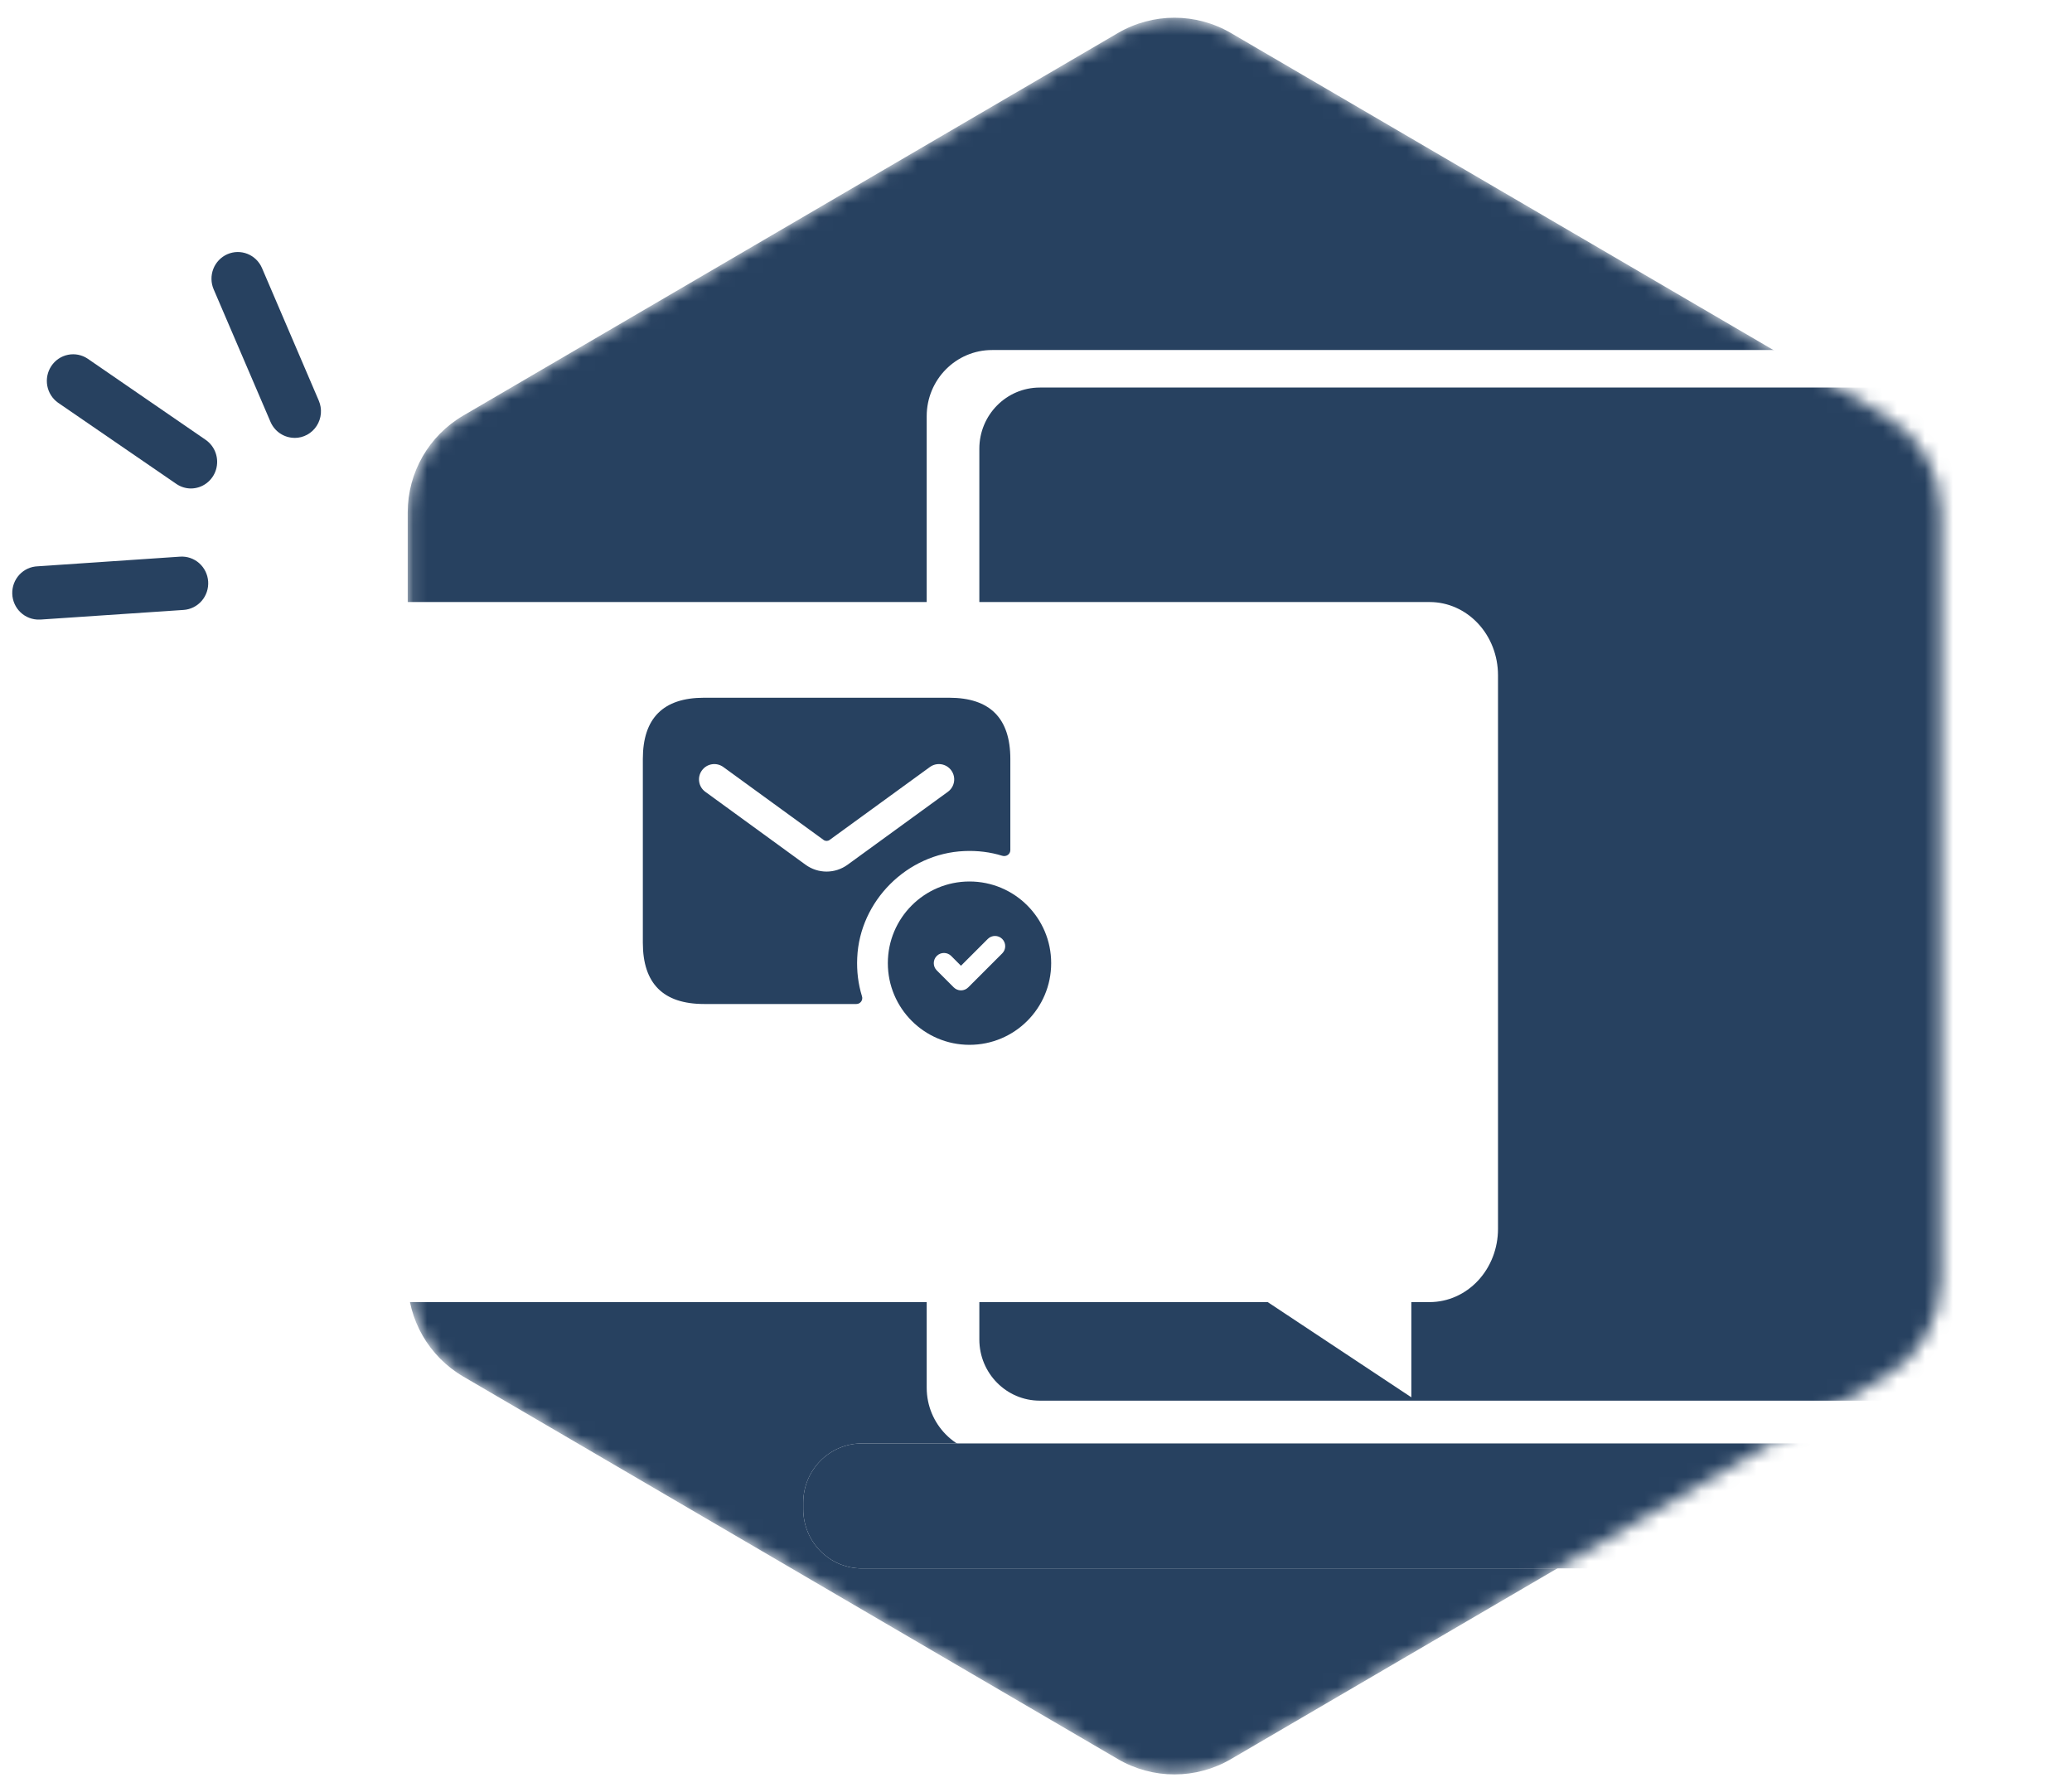 <svg width="148" height="128" viewBox="0 0 148 128" fill="none" xmlns="http://www.w3.org/2000/svg">
<mask id="mask0_345_645" style="mask-type:alpha" maskUnits="userSpaceOnUse" x="29" y="1" width="110" height="126">
<path d="M79.852 2.358C82.345 0.901 85.43 0.901 87.924 2.358L134.689 29.684C137.144 31.118 138.653 33.748 138.653 36.591V91.409C138.653 94.252 137.144 96.882 134.689 98.316L87.924 125.642C85.43 127.099 82.345 127.099 79.852 125.642L33.087 98.316C30.632 96.882 29.123 94.252 29.123 91.409V36.591C29.123 33.748 30.632 31.118 33.087 29.684L79.852 2.358Z" fill="#0CAF60"/>
</mask>
<g mask="url(#mask0_345_645)">
<path d="M79.852 2.358C82.345 0.901 85.43 0.901 87.924 2.358L134.689 29.684C137.144 31.118 138.653 33.748 138.653 36.591V91.409C138.653 94.252 137.144 96.882 134.689 98.316L87.924 125.642C85.43 127.099 82.345 127.099 79.852 125.642L33.087 98.316C30.632 96.882 29.123 94.252 29.123 91.409V36.591C29.123 33.748 30.632 31.118 33.087 29.684L79.852 2.358Z" fill="#274160"/>
<path d="M171.758 25H70.863C68.284 25 66.193 27.116 66.193 29.726V99.113C66.193 101.723 68.284 103.839 70.863 103.839H171.758C174.337 103.839 176.428 101.723 176.428 99.113V29.726C176.428 27.116 174.337 25 171.758 25Z" fill="white"/>
<path d="M168.384 27.68H74.272C71.887 27.68 69.953 29.637 69.953 32.051V95.669C69.953 98.083 71.887 100.039 74.272 100.039H168.384C170.769 100.039 172.703 98.083 172.703 95.669V32.051C172.703 29.637 170.769 27.68 168.384 27.68Z" fill="#274160"/>
<path d="M178.613 103.096H61.558C59.248 103.096 57.375 104.991 57.375 107.329V107.787C57.375 110.125 59.248 112.02 61.558 112.02H178.613C180.923 112.02 182.796 110.125 182.796 107.787V107.329C182.796 104.991 180.923 103.096 178.613 103.096Z" fill="white"/>
<path d="M178.613 103.096H61.558C59.248 103.096 57.375 104.991 57.375 107.329V107.787C57.375 110.125 59.248 112.02 61.558 112.02H178.613C180.923 112.02 182.796 110.125 182.796 107.787V107.329C182.796 104.991 180.923 103.096 178.613 103.096Z" fill="#274160"/>
<path d="M133.119 103.177H107.674V105.822H133.119V103.177Z" fill="#274160"/>
</g>
<g filter="url(#filter0_d_345_645)">
<path d="M103 40.214V79.775C103 81.158 102.487 82.485 101.575 83.464C100.662 84.444 99.424 84.996 98.131 85H22.872C22.232 85 21.597 84.865 21.005 84.602C20.414 84.339 19.876 83.954 19.423 83.469C18.971 82.984 18.612 82.407 18.368 81.773C18.124 81.14 17.999 80.46 18 79.775V40.214C18 38.831 18.513 37.505 19.427 36.527C20.341 35.549 21.58 35 22.872 35H98.131C99.422 35.003 100.659 35.553 101.572 36.531C102.485 37.508 102.998 38.832 103 40.214Z" fill="white"/>
<path d="M81 81.32L96.809 91.8V79L81 81.32Z" fill="white"/>
</g>
<path d="M21.044 31.274C20.679 31.273 20.321 31.165 20.015 30.963C19.709 30.76 19.469 30.471 19.322 30.132L15.262 20.666C15.163 20.437 15.11 20.19 15.106 19.94C15.101 19.69 15.146 19.441 15.236 19.208C15.326 18.975 15.461 18.763 15.633 18.583C15.804 18.403 16.009 18.259 16.236 18.159C16.462 18.059 16.706 18.005 16.953 18C17.201 17.996 17.446 18.041 17.676 18.132C17.906 18.224 18.116 18.36 18.294 18.534C18.472 18.707 18.615 18.915 18.713 19.144L22.77 28.614C22.895 28.904 22.946 29.221 22.92 29.535C22.894 29.851 22.79 30.154 22.619 30.418C22.448 30.683 22.214 30.9 21.939 31.05C21.664 31.2 21.357 31.278 21.044 31.277V31.274Z" fill="#274160"/>
<path d="M2.818 44.252C2.319 44.268 1.835 44.084 1.47 43.739C1.106 43.394 0.892 42.917 0.876 42.412C0.86 41.907 1.042 41.417 1.383 41.048C1.724 40.68 2.195 40.464 2.694 40.447L12.863 39.758C13.361 39.724 13.853 39.892 14.229 40.225C14.605 40.558 14.835 41.029 14.869 41.533C14.902 42.038 14.736 42.535 14.407 42.916C14.078 43.296 13.613 43.529 13.115 43.563L2.942 44.248L2.818 44.252Z" fill="#274160"/>
<path d="M13.634 34.889C13.263 34.887 12.9 34.773 12.593 34.561L4.146 28.763C3.742 28.476 3.465 28.04 3.376 27.548C3.288 27.057 3.393 26.55 3.671 26.136C3.948 25.723 4.375 25.437 4.859 25.34C5.343 25.242 5.846 25.342 6.258 25.616L14.691 31.415C15.022 31.644 15.273 31.974 15.405 32.358C15.538 32.741 15.546 33.157 15.428 33.546C15.31 33.934 15.072 34.274 14.749 34.516C14.427 34.757 14.036 34.888 13.634 34.889Z" fill="#274160"/>
<path d="M61.23 68.413C61.404 64.344 64.802 60.961 68.871 60.786C69.819 60.742 70.738 60.858 71.584 61.121C71.876 61.209 72.167 61.019 72.167 60.713V54.209C72.167 51.292 70.709 49.834 67.792 49.834H50.292C47.375 49.834 45.917 51.292 45.917 54.209V67.334C45.917 70.25 47.375 71.709 50.292 71.709H61.171C61.463 71.709 61.667 71.417 61.565 71.14C61.302 70.279 61.186 69.375 61.23 68.413ZM60.543 61.761C60.093 62.088 59.567 62.251 59.042 62.251C58.517 62.251 57.989 62.088 57.541 61.763L50.378 56.552C49.89 56.198 49.782 55.512 50.138 55.024C50.492 54.537 51.173 54.426 51.666 54.783L58.829 59.992C58.957 60.084 59.128 60.086 59.256 59.992L66.42 54.783C66.911 54.426 67.594 54.537 67.948 55.024C68.304 55.512 68.196 56.196 67.707 56.552L60.543 61.761ZM69.25 62.959C66.029 62.959 63.417 65.57 63.417 68.792C63.417 72.013 66.029 74.625 69.25 74.625C72.472 74.625 75.084 72.013 75.084 68.792C75.084 65.57 72.472 62.959 69.25 62.959ZM71.59 68.092L69.159 70.523C69.021 70.66 68.836 70.736 68.642 70.736C68.448 70.736 68.263 70.659 68.126 70.523L66.911 69.308C66.627 69.024 66.627 68.561 66.911 68.277C67.195 67.993 67.658 67.993 67.942 68.277L68.641 68.977L70.556 67.062C70.84 66.778 71.302 66.778 71.587 67.062C71.871 67.347 71.874 67.808 71.59 68.092Z" fill="#274160"/>
<defs>
<filter id="filter0_d_345_645" x="6" y="27" width="117" height="88.8" filterUnits="userSpaceOnUse" color-interpolation-filters="sRGB">
<feFlood flood-opacity="0" result="BackgroundImageFix"/>
<feColorMatrix in="SourceAlpha" type="matrix" values="0 0 0 0 0 0 0 0 0 0 0 0 0 0 0 0 0 0 127 0" result="hardAlpha"/>
<feOffset dx="4" dy="8"/>
<feGaussianBlur stdDeviation="8"/>
<feColorMatrix type="matrix" values="0 0 0 0 0.067 0 0 0 0 0.094 0 0 0 0 0.153 0 0 0 0.08 0"/>
<feBlend mode="normal" in2="BackgroundImageFix" result="effect1_dropShadow_345_645"/>
<feBlend mode="normal" in="SourceGraphic" in2="effect1_dropShadow_345_645" result="shape"/>
</filter>
</defs>
</svg>
